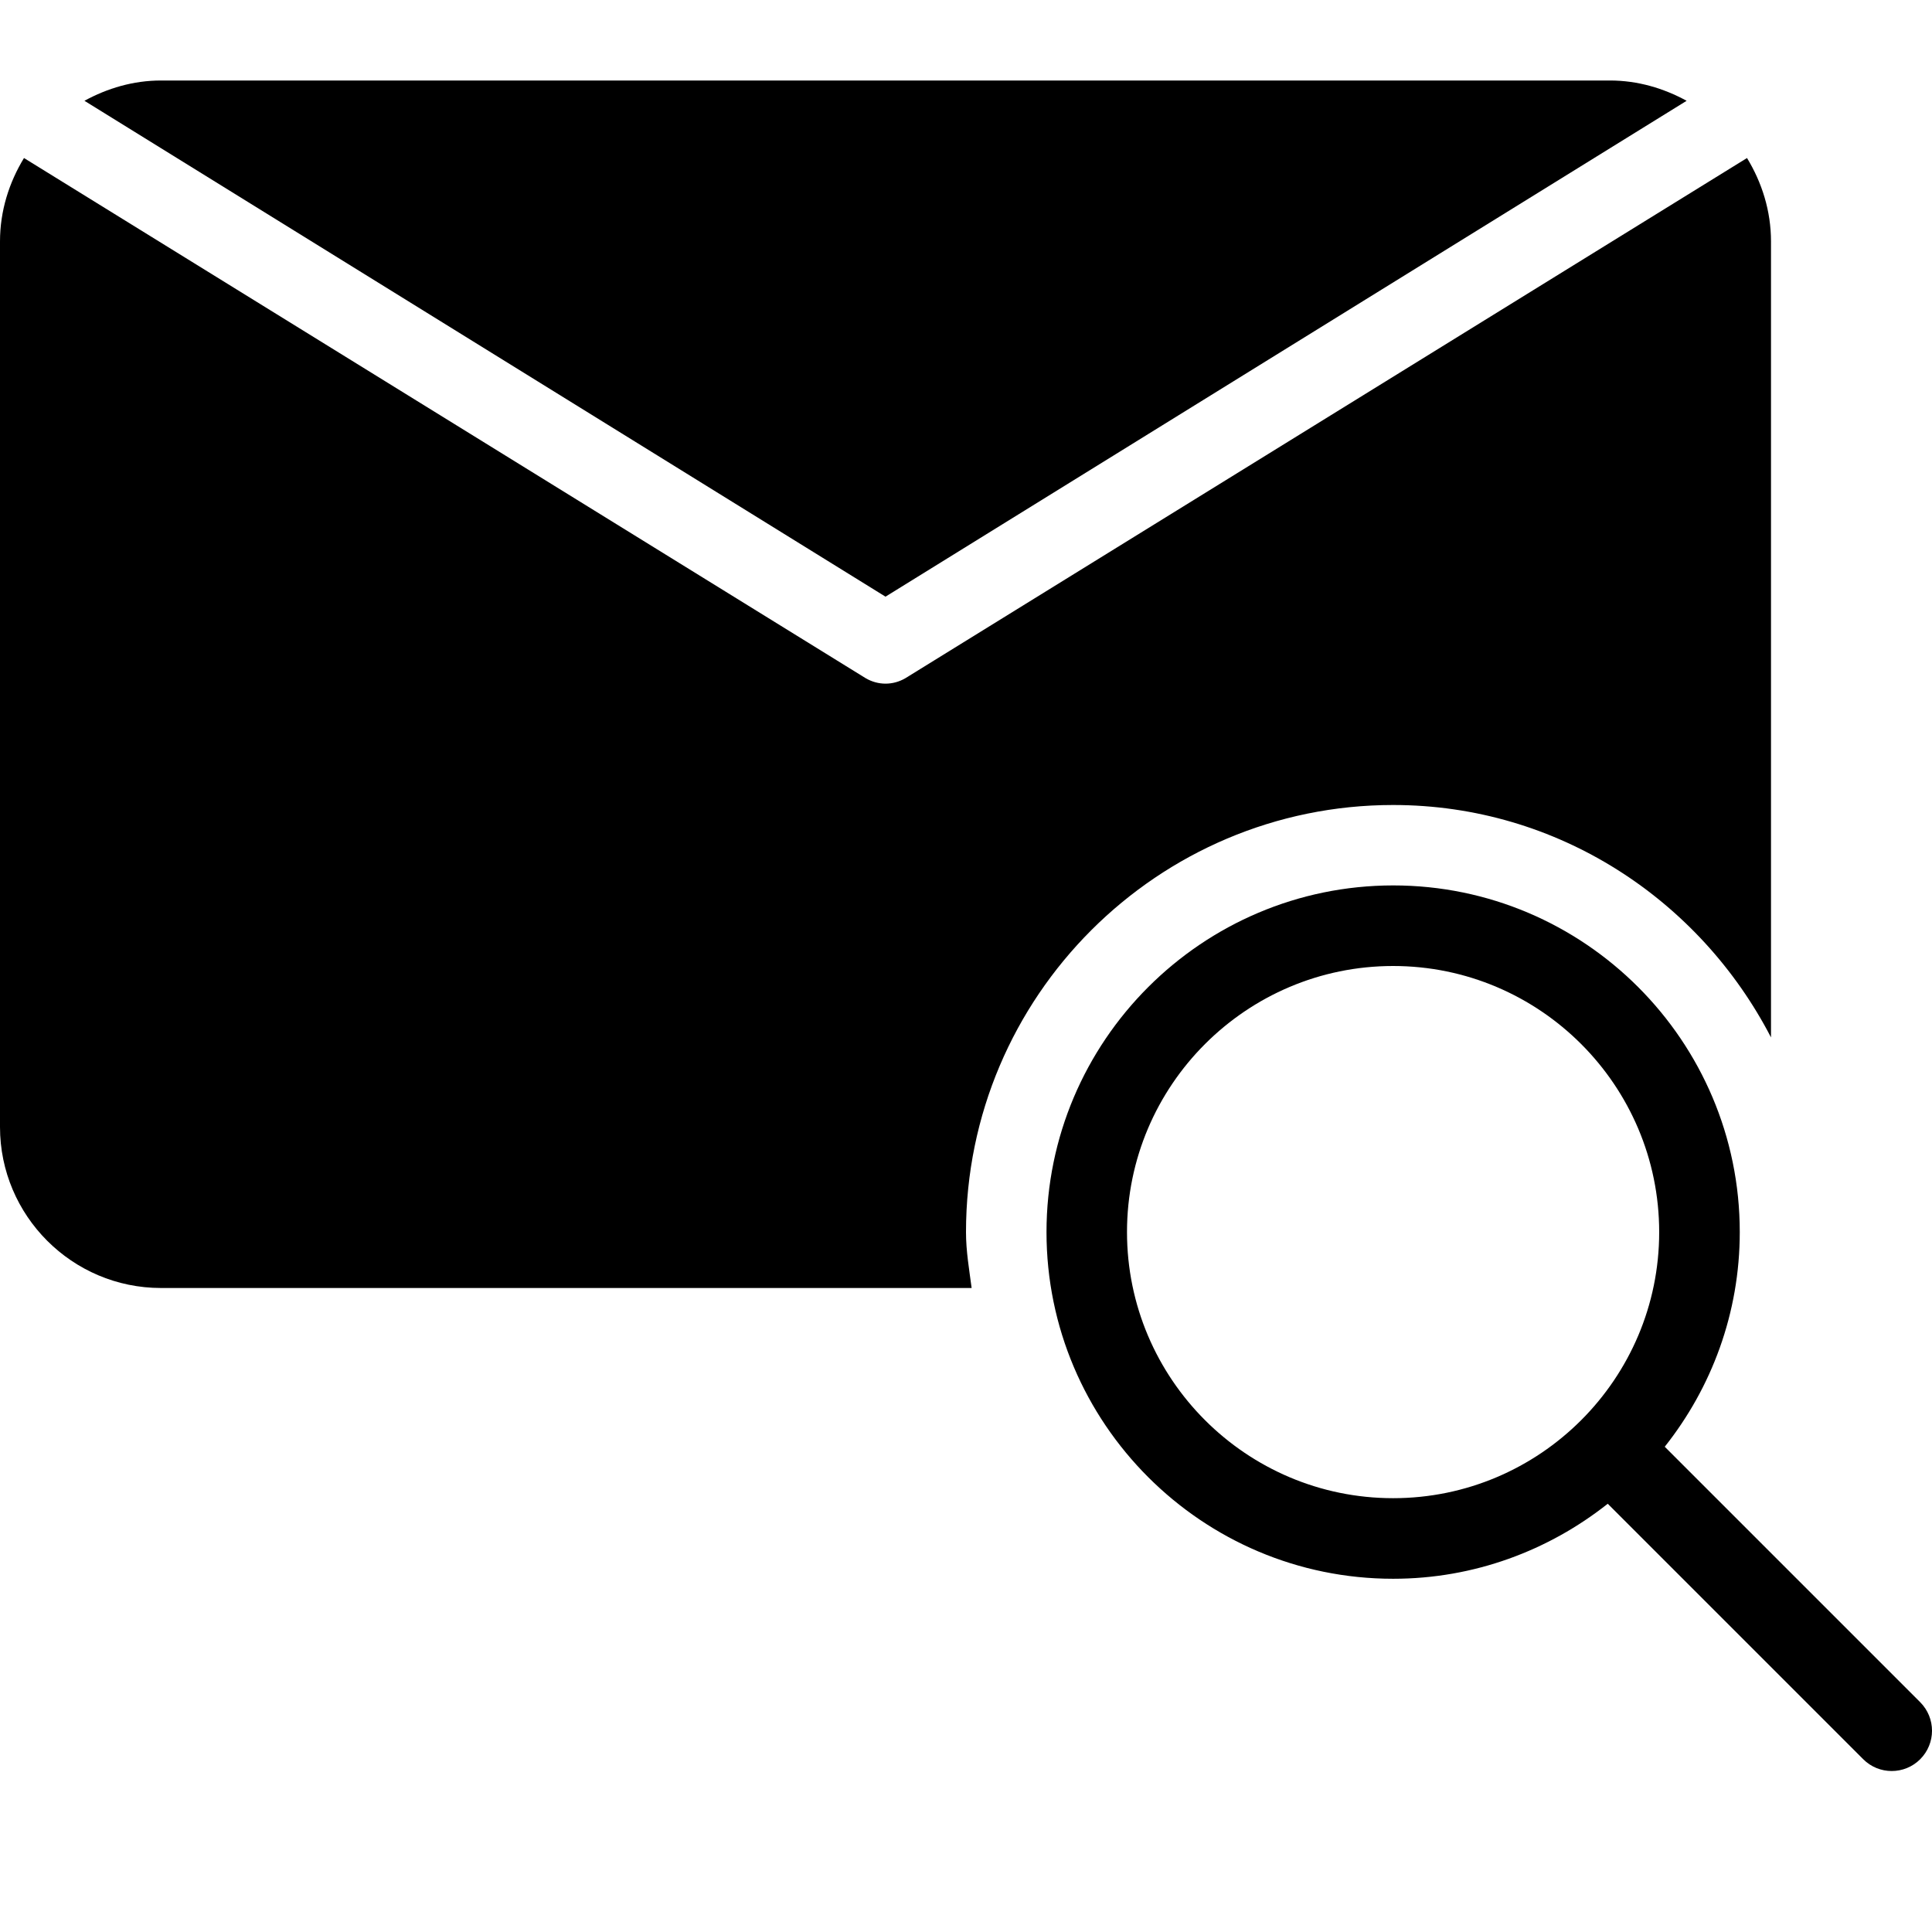 <?xml version="1.0" encoding="utf-8"?>
<!-- Generator: Adobe Illustrator 19.2.1, SVG Export Plug-In . SVG Version: 6.00 Build 0)  -->
<svg version="1.1" xmlns="http://www.w3.org/2000/svg" xmlns:xlink="http://www.w3.org/1999/xlink" x="0px" y="0px" width="24px"
	 height="24px" viewBox="0 0 24 24" enable-background="new 0 0 24 24" xml:space="preserve">
<g id="Filled_Icons_1_">
	<g id="Filled_Icons">
		<g>
			<path d="M20.952,1.252C20.667,1.097,20.346,1,20,1H2C1.654,1,1.333,1.097,1.049,1.252L11,7.412L20.952,1.252z"/>
			<g>
				<path d="M12,15.306C12,12.38,14.38,10,17.306,10c2.049,0,3.811,1.181,4.694,2.887V3c0-0.381-0.113-0.733-0.298-1.037
					L11.247,8.425c-0.155,0.09-0.338,0.09-0.493,0L0.298,1.963C0.113,2.267,0,2.619,0,3v11c0,1.102,0.897,2,2,2h10.07
					C12.04,15.771,12,15.544,12,15.306z"/>
			</g>
			<path d="M23.854,21.146l-3.174-3.174c0.582-0.734,0.932-1.659,0.932-2.667c0-2.374-1.931-4.306-4.305-4.306
				C14.932,11,13,12.932,13,15.306c0,2.374,1.932,4.306,4.306,4.306c1.007,0,1.932-0.351,2.666-0.932l3.174,3.174
				c0.195,0.195,0.512,0.195,0.707,0C24.049,21.658,24.049,21.343,23.854,21.146z M17.306,18.611c-1.823,0-3.306-1.482-3.306-3.306
				C14,13.483,15.483,12,17.306,12c1.822,0,3.305,1.483,3.305,3.306C20.611,17.129,19.128,18.611,17.306,18.611z"/>
		</g>
	</g>
	<g id="New_icons">
	</g>
</g>
<g id="Invisible_Shape">
	<rect fill="none" width="24" height="24"/>
</g>
</svg>
